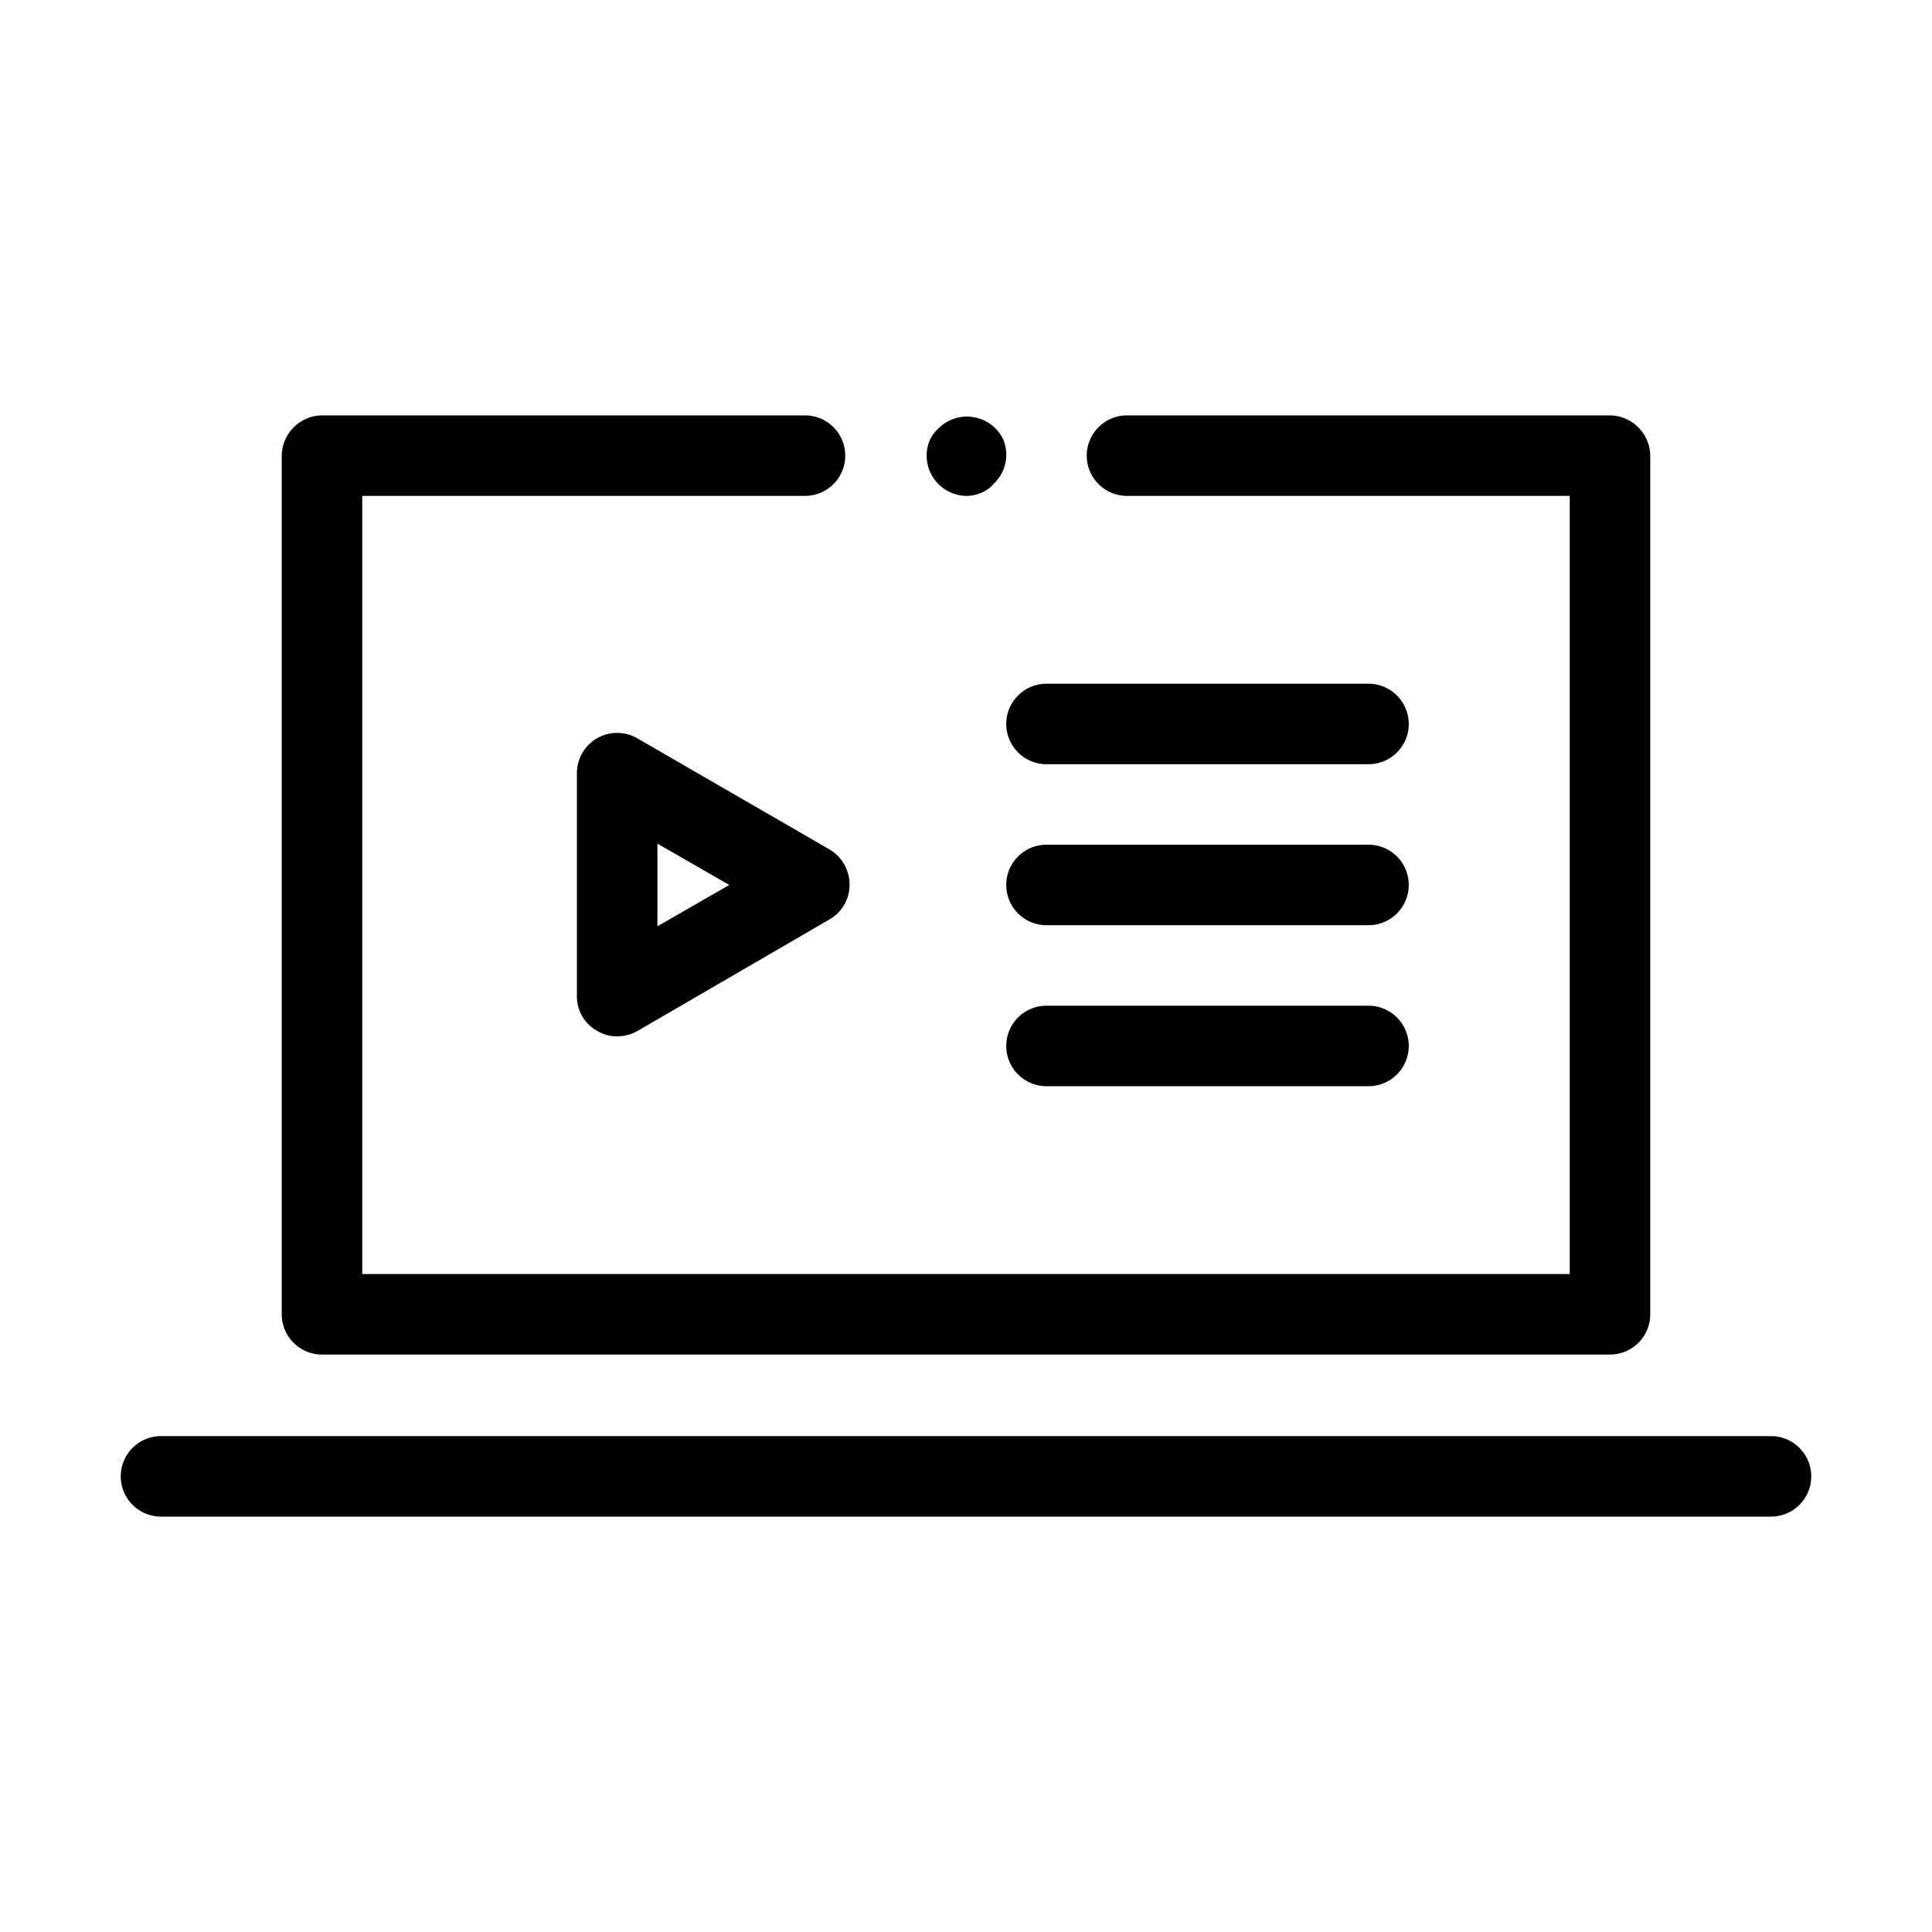 <svg id="fbeaa3aa-8f30-431a-ae7e-a544527b771b" data-name="Layer 1" xmlns="http://www.w3.org/2000/svg" width="36" height="36" viewBox="0 0 36 36"><title>Icon-Red_Hat-Hardware-Laptop_webinar-A-Black-RGB</title><path d="M25.5,18.74h-6a.75.75,0,0,0,0,1.5h6a.75.75,0,0,0,0-1.5Zm-6-4.5h6a.75.75,0,0,0,0-1.5h-6a.75.75,0,0,0,0,1.5Zm-1.5-5a.72.72,0,0,0,.29-.06A.63.63,0,0,0,18.53,9a.74.74,0,0,0,.16-.82A.75.75,0,0,0,17.47,8a.63.63,0,0,0-.16.24.75.75,0,0,0,.69,1Zm7.5,6.5h-6a.75.75,0,1,0,0,1.5h6a.75.75,0,1,0,0-1.5ZM6,25.24H30a.75.75,0,0,0,.75-.75v-16A.76.76,0,0,0,30,7.74H21a.75.75,0,0,0,0,1.5h8.25v14.5H6.75V9.24H15a.75.75,0,0,0,0-1.5H6a.76.76,0,0,0-.75.75v16A.75.75,0,0,0,6,25.24Zm27,1.52H3a.75.75,0,0,0,0,1.5H33a.75.75,0,0,0,0-1.5Zm-21.12-13a.75.75,0,0,0-1.13.64v4.16a.73.73,0,0,0,.38.65.69.69,0,0,0,.37.1.75.75,0,0,0,.38-.1l3.58-2.08a.74.74,0,0,0,.37-.65.76.76,0,0,0-.37-.65Zm.37,3.5V15.72l1.34.77Z"/></svg>
